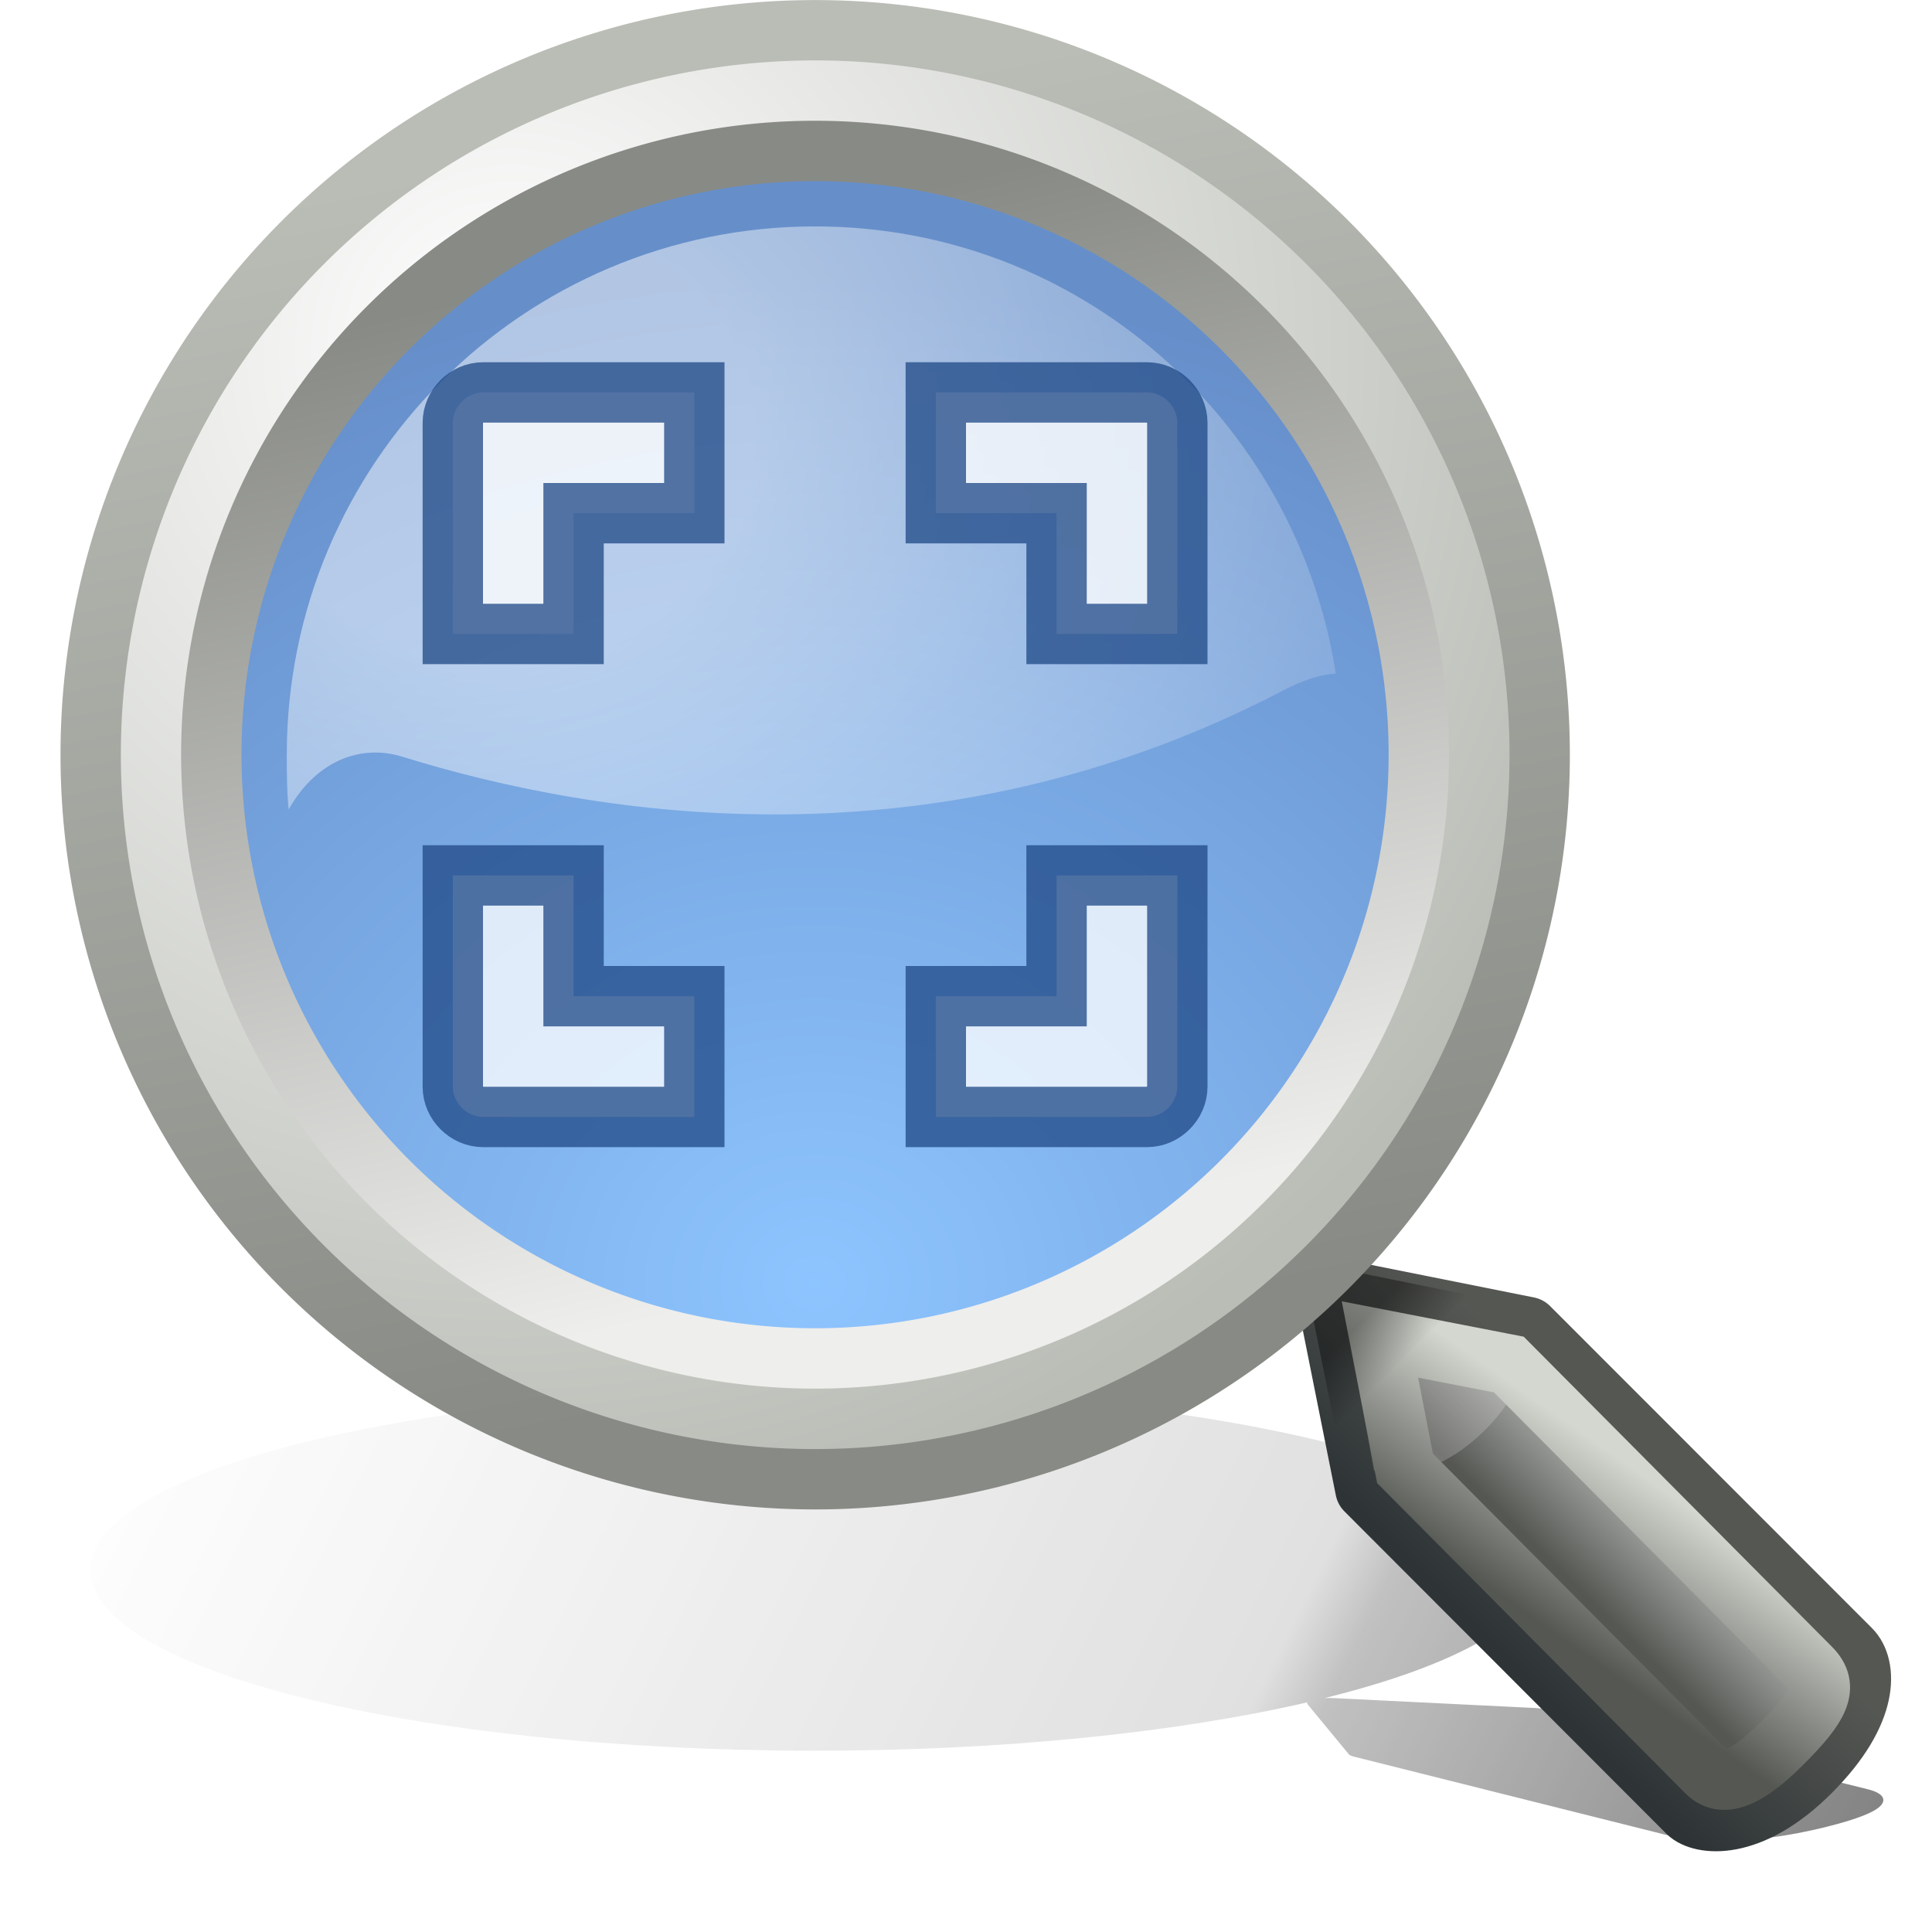 <?xml version="1.0" encoding="UTF-8" standalone="no"?>
<!-- Created with Inkscape (http://www.inkscape.org/) -->
<svg
   xmlns:dc="http://purl.org/dc/elements/1.1/"
   xmlns:cc="http://creativecommons.org/ns#"
   xmlns:rdf="http://www.w3.org/1999/02/22-rdf-syntax-ns#"
   xmlns:svg="http://www.w3.org/2000/svg"
   xmlns="http://www.w3.org/2000/svg"
   xmlns:xlink="http://www.w3.org/1999/xlink"
   xmlns:sodipodi="http://sodipodi.sourceforge.net/DTD/sodipodi-0.dtd"
   xmlns:inkscape="http://www.inkscape.org/namespaces/inkscape"
   inkscape:export-ydpi="90"
   inkscape:export-xdpi="90"
   inkscape:export-filename="/home/lapo/Icone/gnome-icon-theme/32x32/actions/zoom-fit-best.png"
   sodipodi:docname="zoom-fit-best.svg"
   sodipodi:docbase="/home/dobey/Projects/gnome-icon-theme/32x32/actions"
   inkscape:version="0.46"
   sodipodi:version="0.32"
   id="svg249"
   height="32"
   width="32"
   version="1.0"
   inkscape:output_extension="org.inkscape.output.svg.inkscape"
   style="display:inline">
  <defs
     id="defs3">
    <linearGradient
       id="linearGradient3912"
       inkscape:collect="always">
      <stop
         id="stop3914"
         offset="0"
         style="stop-color:#555753;stop-opacity:1" />
      <stop
         id="stop3916"
         offset="1"
         style="stop-color:#d3d7cf" />
    </linearGradient>
    <linearGradient
       inkscape:collect="always"
       id="linearGradient3904">
      <stop
         style="stop-color:#000000;stop-opacity:1;"
         offset="0"
         id="stop3906" />
      <stop
         style="stop-color:#000000;stop-opacity:0;"
         offset="1"
         id="stop3908" />
    </linearGradient>
    <linearGradient
       id="linearGradient2950">
      <stop
         id="stop2952"
         offset="0"
         style="stop-color:#ffffff;stop-opacity:1" />
      <stop
         style="stop-color:#ffffff;stop-opacity:1"
         offset="0.197"
         id="stop2954" />
      <stop
         id="stop2956"
         offset="1"
         style="stop-color:#ffffff;stop-opacity:0;" />
    </linearGradient>
    <linearGradient
       id="linearGradient3292">
      <stop
         id="stop3294"
         offset="0"
         style="stop-color:#000000;stop-opacity:1;" />
      <stop
         style="stop-color:#000000;stop-opacity:0.498;"
         offset="0.309"
         id="stop3296" />
      <stop
         id="stop3300"
         offset="0.347"
         style="stop-color:#000000;stop-opacity:0.247;" />
      <stop
         id="stop3298"
         offset="1"
         style="stop-color:#000000;stop-opacity:0;" />
    </linearGradient>
    <linearGradient
       id="linearGradient3088">
      <stop
         id="stop3090"
         offset="0"
         style="stop-color:#eeeeec;stop-opacity:1" />
      <stop
         id="stop3092"
         offset="1"
         style="stop-color:#888a85" />
    </linearGradient>
    <linearGradient
       id="linearGradient3046">
      <stop
         style="stop-color:white;stop-opacity:1;"
         offset="0"
         id="stop3048" />
      <stop
         style="stop-color:#babdb6"
         offset="1"
         id="stop3050" />
    </linearGradient>
    <linearGradient
       inkscape:collect="always"
       id="linearGradient23434">
      <stop
         style="stop-color:#888a85;stop-opacity:1"
         offset="0"
         id="stop23436" />
      <stop
         style="stop-color:#babdb6;stop-opacity:1"
         offset="1"
         id="stop23438" />
    </linearGradient>
    <linearGradient
       id="linearGradient4919">
      <stop
         style="stop-color:#429eff;stop-opacity:1;"
         offset="0"
         id="stop4921" />
      <stop
         style="stop-color:#0044a7;stop-opacity:1;"
         offset="1"
         id="stop4923" />
    </linearGradient>
    <linearGradient
       id="linearGradient2690"
       inkscape:collect="always">
      <stop
         id="stop2692"
         offset="0"
         style="stop-color:#2e3436" />
      <stop
         id="stop2694"
         offset="1"
         style="stop-color:#555753" />
    </linearGradient>
    <linearGradient
       id="linearGradient2698">
      <stop
         id="stop2700"
         offset="0"
         style="stop-color:#555753" />
      <stop
         style="stop-color:#a3a5a2;stop-opacity:1;"
         offset="0.702"
         id="stop2706" />
      <stop
         id="stop2702"
         offset="1"
         style="stop-color:#888a85" />
    </linearGradient>
    <linearGradient
       inkscape:collect="always"
       xlink:href="#linearGradient2698"
       id="linearGradient2942"
       gradientUnits="userSpaceOnUse"
       x1="81.332"
       y1="55.107"
       x2="82.92"
       y2="53.511" />
    <linearGradient
       inkscape:collect="always"
       xlink:href="#linearGradient2690"
       id="linearGradient2944"
       gradientUnits="userSpaceOnUse"
       x1="81.096"
       y1="57.148"
       x2="83.629"
       y2="54.615" />
    <linearGradient
       inkscape:collect="always"
       xlink:href="#linearGradient3912"
       id="linearGradient2967"
       gradientUnits="userSpaceOnUse"
       gradientTransform="matrix(0.667,0,0,0.667,-0.667,0)"
       x1="40.75"
       y1="41.369"
       x2="43.328"
       y2="37.705" />
    <radialGradient
       inkscape:collect="always"
       xlink:href="#linearGradient4919"
       id="radialGradient3009"
       gradientUnits="userSpaceOnUse"
       gradientTransform="matrix(1.676,0,0,1.545,-11.096,-17.672)"
       cx="17.062"
       cy="30.348"
       fx="17.062"
       fy="30.348"
       r="13.5" />
    <radialGradient
       inkscape:collect="always"
       xlink:href="#linearGradient2950"
       id="radialGradient3034"
       gradientUnits="userSpaceOnUse"
       gradientTransform="matrix(1.145,-0.307,0.272,1.016,-14.313,-7.306)"
       cx="15.401"
       cy="19.086"
       fx="15.401"
       fy="19.086"
       r="16.925" />
    <linearGradient
       inkscape:collect="always"
       xlink:href="#linearGradient3088"
       id="linearGradient3040"
       gradientUnits="userSpaceOnUse"
       x1="54.113"
       y1="12.847"
       x2="50.08"
       y2="-3.881" />
    <linearGradient
       inkscape:collect="always"
       xlink:href="#linearGradient23434"
       id="linearGradient3042"
       gradientUnits="userSpaceOnUse"
       x1="55.878"
       y1="12.472"
       x2="52.5"
       y2="-4.621" />
    <radialGradient
       inkscape:collect="always"
       xlink:href="#linearGradient3046"
       id="radialGradient3044"
       gradientUnits="userSpaceOnUse"
       gradientTransform="matrix(0,-1.687,1.663,0,41.654,111.74)"
       cx="67.165"
       cy="3.762"
       fx="67.165"
       fy="3.762"
       r="10.556" />
    <linearGradient
       inkscape:collect="always"
       xlink:href="#linearGradient3292"
       id="linearGradient3268"
       gradientUnits="userSpaceOnUse"
       x1="31.194"
       y1="30.504"
       x2="1.5"
       y2="19.962" />
    <filter
       inkscape:collect="always"
       id="filter3286"
       x="-0.122"
       width="1.244"
       y="-0.344"
       height="1.687">
      <feGaussianBlur
         inkscape:collect="always"
         stdDeviation="1.509"
         id="feGaussianBlur3288" />
    </filter>
    <linearGradient
       inkscape:collect="always"
       xlink:href="#linearGradient3904"
       id="linearGradient3910"
       x1="22.541"
       y1="21.903"
       x2="23.208"
       y2="22.57"
       gradientUnits="userSpaceOnUse" />
  </defs>
  <sodipodi:namedview
     inkscape:window-y="112"
     inkscape:window-x="320"
     inkscape:window-height="872"
     inkscape:window-width="1048"
     inkscape:document-units="px"
     inkscape:grid-bbox="true"
     showgrid="false"
     inkscape:current-layer="layer3"
     inkscape:cy="25.484078"
     inkscape:cx="13.358057"
     inkscape:zoom="1"
     inkscape:pageshadow="2"
     inkscape:pageopacity="0"
     borderopacity="1"
     bordercolor="#666666"
     pagecolor="#b6b6b6"
     id="base"
     inkscape:showpageshadow="false"
     showborder="false"
     showguides="false"
     inkscape:guide-bbox="true"
     inkscape:grid-points="true"
     fill="#eeeeec"
     stroke="#204a87"
     width="32px"
     height="32px"
     borderlayer="true">
    <sodipodi:guide
       orientation="horizontal"
       position="28"
       id="guide1415" />
    <sodipodi:guide
       orientation="vertical"
       position="19"
       id="guide1417" />
    <inkscape:grid
       id="GridFromPre046Settings"
       type="xygrid"
       originx="0px"
       originy="0px"
       spacingx="0.5px"
       spacingy="0.5px"
       color="#0000ff"
       empcolor="#0000ff"
       opacity="0.2"
       empopacity="0.4"
       empspacing="2"
       visible="true"
       enabled="true" />
  </sodipodi:namedview>
  <g
     inkscape:groupmode="layer"
     id="layer6"
     inkscape:label="Shadow">
    <path
       style="opacity:0.7;fill:url(#linearGradient3268);fill-opacity:1;fill-rule:nonzero;stroke:none;stroke-width:0.677;stroke-linecap:round;stroke-linejoin:round;marker:none;marker-start:none;marker-mid:none;marker-end:none;stroke-miterlimit:4;stroke-dashoffset:0;stroke-opacity:1;visibility:visible;display:inline;overflow:visible;filter:url(#filter3286)"
       d="M 13.5,19.962 C 6.876,19.962 1.5,21.851 1.5,24.178 C 1.5,26.505 6.876,28.394 13.5,28.394 C 16.653,28.394 19.514,27.963 21.656,27.263 C 21.651,27.278 21.645,27.292 21.656,27.307 L 22.344,28.482 C 22.361,28.504 22.391,28.522 22.438,28.537 L 27.75,30.415 C 27.988,30.498 28.349,30.521 28.781,30.491 C 29.214,30.462 29.712,30.362 30.25,30.173 C 30.784,29.985 31.064,29.819 31.156,29.668 C 31.248,29.517 31.172,29.377 30.938,29.295 L 25.594,27.428 C 25.541,27.41 25.479,27.399 25.406,27.395 L 22.094,27.165 C 22.049,27.16 21.984,27.163 21.938,27.165 C 24.128,26.401 25.5,25.347 25.5,24.178 C 25.5,21.851 20.124,19.962 13.5,19.962 z"
       id="path2446"
       transform="matrix(1,0,0,0.709,0,8.866)" />
    <g
       id="g2642"
       inkscape:label="base"
       style="display:inline"
       transform="translate(15.992,48.698)" />
    <g
       id="g2877"
       inkscape:label="base"
       style="display:inline"
       transform="translate(31.722,44.529)" />
  </g>
  <g
     inkscape:groupmode="layer"
     id="layer5"
     inkscape:label="lens"
     style="display:inline">
    <g
       transform="translate(-12.265,47.5)"
       style="display:inline"
       inkscape:label="base"
       id="g2637" />
    <g
       transform="matrix(1.029,0,0,1.024,-57.052,-29.63)"
       id="g2708">
      <path
         style="fill:url(#linearGradient2942);fill-opacity:1;fill-rule:nonzero;stroke:url(#linearGradient2944);stroke-width:1.015;stroke-linecap:round;stroke-linejoin:round;marker:none;marker-start:none;marker-mid:none;marker-end:none;stroke-miterlimit:4;stroke-dashoffset:0;stroke-opacity:1;visibility:visible;display:inline;overflow:visible"
         d="M 76.796,49.768 L 77.444,53.024 L 82.625,58.237 C 82.818,58.431 83.597,58.557 84.568,57.581 C 85.54,56.604 85.464,55.877 85.216,55.628 L 80.035,50.419 L 76.796,49.768 z"
         id="path2682"
         sodipodi:nodetypes="cczzzcc" />
      <path
         style="opacity:0.192;fill:#ffffff;fill-opacity:1;fill-rule:nonzero;stroke:none;stroke-width:1;stroke-linecap:round;stroke-linejoin:miter;marker:none;marker-start:none;marker-mid:none;marker-end:none;stroke-miterlimit:4;stroke-dashoffset:0;stroke-opacity:1;visibility:visible;display:inline;overflow:visible"
         d="M 79.753,50.606 C 79.748,50.625 80.274,51.164 79.319,52.094 C 78.364,53.025 77.535,52.738 77.559,52.714 L 77.083,50.096 L 79.753,50.606 z"
         id="path2687"
         sodipodi:nodetypes="csccc" />
    </g>
    <path
       sodipodi:nodetypes="cczzzcc"
       id="path17267"
       d="M 22.856,22.186 L 23.271,24.32 L 28.271,29.352 C 28.517,29.6 28.894,29.498 29.516,28.875 C 30.139,28.253 30.299,27.941 29.99,27.63 L 24.991,22.601 L 22.856,22.186 z"
       style="fill:none;fill-opacity:1;fill-rule:nonzero;stroke:url(#linearGradient2967);stroke-width:1;stroke-linecap:round;stroke-linejoin:miter;marker:none;marker-start:none;marker-mid:none;marker-end:none;stroke-miterlimit:4;stroke-dasharray:none;stroke-dashoffset:0;stroke-opacity:1;visibility:visible;display:inline;overflow:visible" />
    <path
       style="opacity:0.369;fill:url(#linearGradient3910);fill-opacity:1;fill-rule:nonzero;stroke:none;stroke-width:0.677;stroke-linecap:round;stroke-linejoin:round;marker:none;marker-start:none;marker-mid:none;marker-end:none;stroke-miterlimit:4;stroke-dashoffset:0;stroke-opacity:1;visibility:visible;display:inline;overflow:visible"
       d="M 21.888,20.994 C 21.715,21.053 21.616,21.234 21.663,21.41 L 22.338,24.738 C 22.355,24.8 22.389,24.855 22.435,24.898 L 25.587,21.762 C 25.535,21.711 25.467,21.677 25.394,21.666 L 22.081,20.994 C 22.018,20.976 21.951,20.976 21.888,20.994 z"
       id="path19908"
       sodipodi:nodetypes="cccccccc" />
    <path
       sodipodi:type="arc"
       style="opacity:0.6;fill:url(#radialGradient3009);fill-opacity:1;fill-rule:nonzero;stroke:none;stroke-width:2;stroke-linecap:round;stroke-linejoin:round;marker:none;marker-start:none;marker-mid:none;marker-end:none;stroke-miterlimit:4;stroke-dasharray:none;stroke-dashoffset:0;stroke-opacity:1;visibility:visible;display:inline;overflow:visible"
       id="path1425"
       sodipodi:cx="17.5"
       sodipodi:cy="18.25"
       sodipodi:rx="13.5"
       sodipodi:ry="13.75"
       d="M 31,18.25 A 13.5,13.75 0 1 1 4,18.25 A 13.5,13.75 0 1 1 31,18.25 z"
       transform="matrix(0.813,0,0,0.798,-0.722,-2.061)" />
    <path
       style="opacity:0.495;fill:url(#radialGradient3034);fill-opacity:1;fill-rule:nonzero;stroke:none;stroke-width:2;stroke-linecap:round;stroke-linejoin:round;marker:none;marker-start:none;marker-mid:none;marker-end:none;stroke-miterlimit:4;stroke-dasharray:none;stroke-dashoffset:0;stroke-opacity:1;visibility:visible;display:inline;overflow:visible"
       d="M 13.5,3.75 C 8.67,3.75 4.75,7.67 4.75,12.5 C 4.75,12.802 4.751,13.112 4.781,13.406 C 5.282,12.528 6.05,12.343 6.656,12.531 C 9.887,13.534 15.49,14.445 21.25,11.438 C 21.566,11.272 21.852,11.176 22.125,11.156 C 21.475,6.967 17.871,3.75 13.5,3.75 z"
       id="path4939" />
    <path
       transform="matrix(1.1,0,0,1.1,-44.25,7.55)"
       d="M 62.5,4.5 A 10,10 0 1 1 42.5,4.5 A 10,10 0 1 1 62.5,4.5 z"
       sodipodi:ry="10"
       sodipodi:rx="10"
       sodipodi:cy="4.5"
       sodipodi:cx="52.5"
       id="path2607"
       style="fill:none;fill-opacity:1;fill-rule:nonzero;stroke:url(#radialGradient3044);stroke-width:1.818;stroke-linecap:round;stroke-linejoin:miter;marker:none;marker-start:none;marker-mid:none;marker-end:none;stroke-miterlimit:4;stroke-dasharray:none;stroke-dashoffset:0;stroke-opacity:1;visibility:visible;display:inline;overflow:visible"
       sodipodi:type="arc" />
    <path
       transform="matrix(1.2,0,0,1.2,-49.498,7.101)"
       d="M 62.5,4.5 A 10,10 0 1 1 42.5,4.5 A 10,10 0 1 1 62.5,4.5 z"
       sodipodi:ry="10"
       sodipodi:rx="10"
       sodipodi:cy="4.5"
       sodipodi:cx="52.5"
       id="path2599"
       style="fill:none;fill-opacity:1;fill-rule:nonzero;stroke:url(#linearGradient3042);stroke-width:0.833;stroke-linecap:round;stroke-linejoin:miter;marker:none;marker-start:none;marker-mid:none;marker-end:none;stroke-miterlimit:4;stroke-dasharray:none;stroke-dashoffset:0;stroke-opacity:1;visibility:visible;display:inline;overflow:visible"
       sodipodi:type="arc" />
    <path
       transform="translate(-39,8)"
       d="M 62.5,4.5 A 10,10 0 1 1 42.5,4.5 A 10,10 0 1 1 62.5,4.5 z"
       sodipodi:ry="10"
       sodipodi:rx="10"
       sodipodi:cy="4.5"
       sodipodi:cx="52.5"
       id="path4927"
       style="fill:none;fill-opacity:1;fill-rule:nonzero;stroke:url(#linearGradient3040);stroke-width:1;stroke-linecap:round;stroke-linejoin:miter;marker:none;marker-start:none;marker-mid:none;marker-end:none;stroke-miterlimit:4;stroke-dasharray:none;stroke-dashoffset:0;stroke-opacity:1;visibility:visible;display:inline;overflow:visible"
       sodipodi:type="arc" />
  </g>
  <g
     inkscape:groupmode="layer"
     id="layer3"
     inkscape:label="best fit"
     style="display:inline">
    <path
       style="opacity:0.76;fill:#ffffff;fill-opacity:1;stroke:#204a87;stroke-width:1;stroke-linecap:round;stroke-linejoin:miter;stroke-miterlimit:4;stroke-dasharray:none;stroke-opacity:1;display:inline"
       d="M 8,6.5 C 7.732,6.5 7.5,6.732 7.5,7 L 7.5,10.5 L 9.5,10.5 L 9.5,8.5 L 11.5,8.5 L 11.5,6.5 L 8,6.5 z M 15.5,6.5 L 15.5,8.5 L 17.5,8.5 L 17.5,10.5 L 19.5,10.5 L 19.5,7 C 19.5,6.732 19.268,6.5 19,6.5 L 15.5,6.5 z M 7.5,14.5 L 7.5,18 C 7.5,18.268 7.732,18.5 8,18.5 L 11.5,18.5 L 11.5,16.5 L 9.5,16.5 L 9.5,14.5 L 7.5,14.5 z M 17.5,14.5 L 17.5,16.5 L 15.5,16.5 L 15.5,18.5 L 19,18.5 C 19.268,18.5 19.5,18.268 19.5,18 L 19.5,14.5 L 17.5,14.5 z"
       id="rect3099" />
  </g>
</svg>
